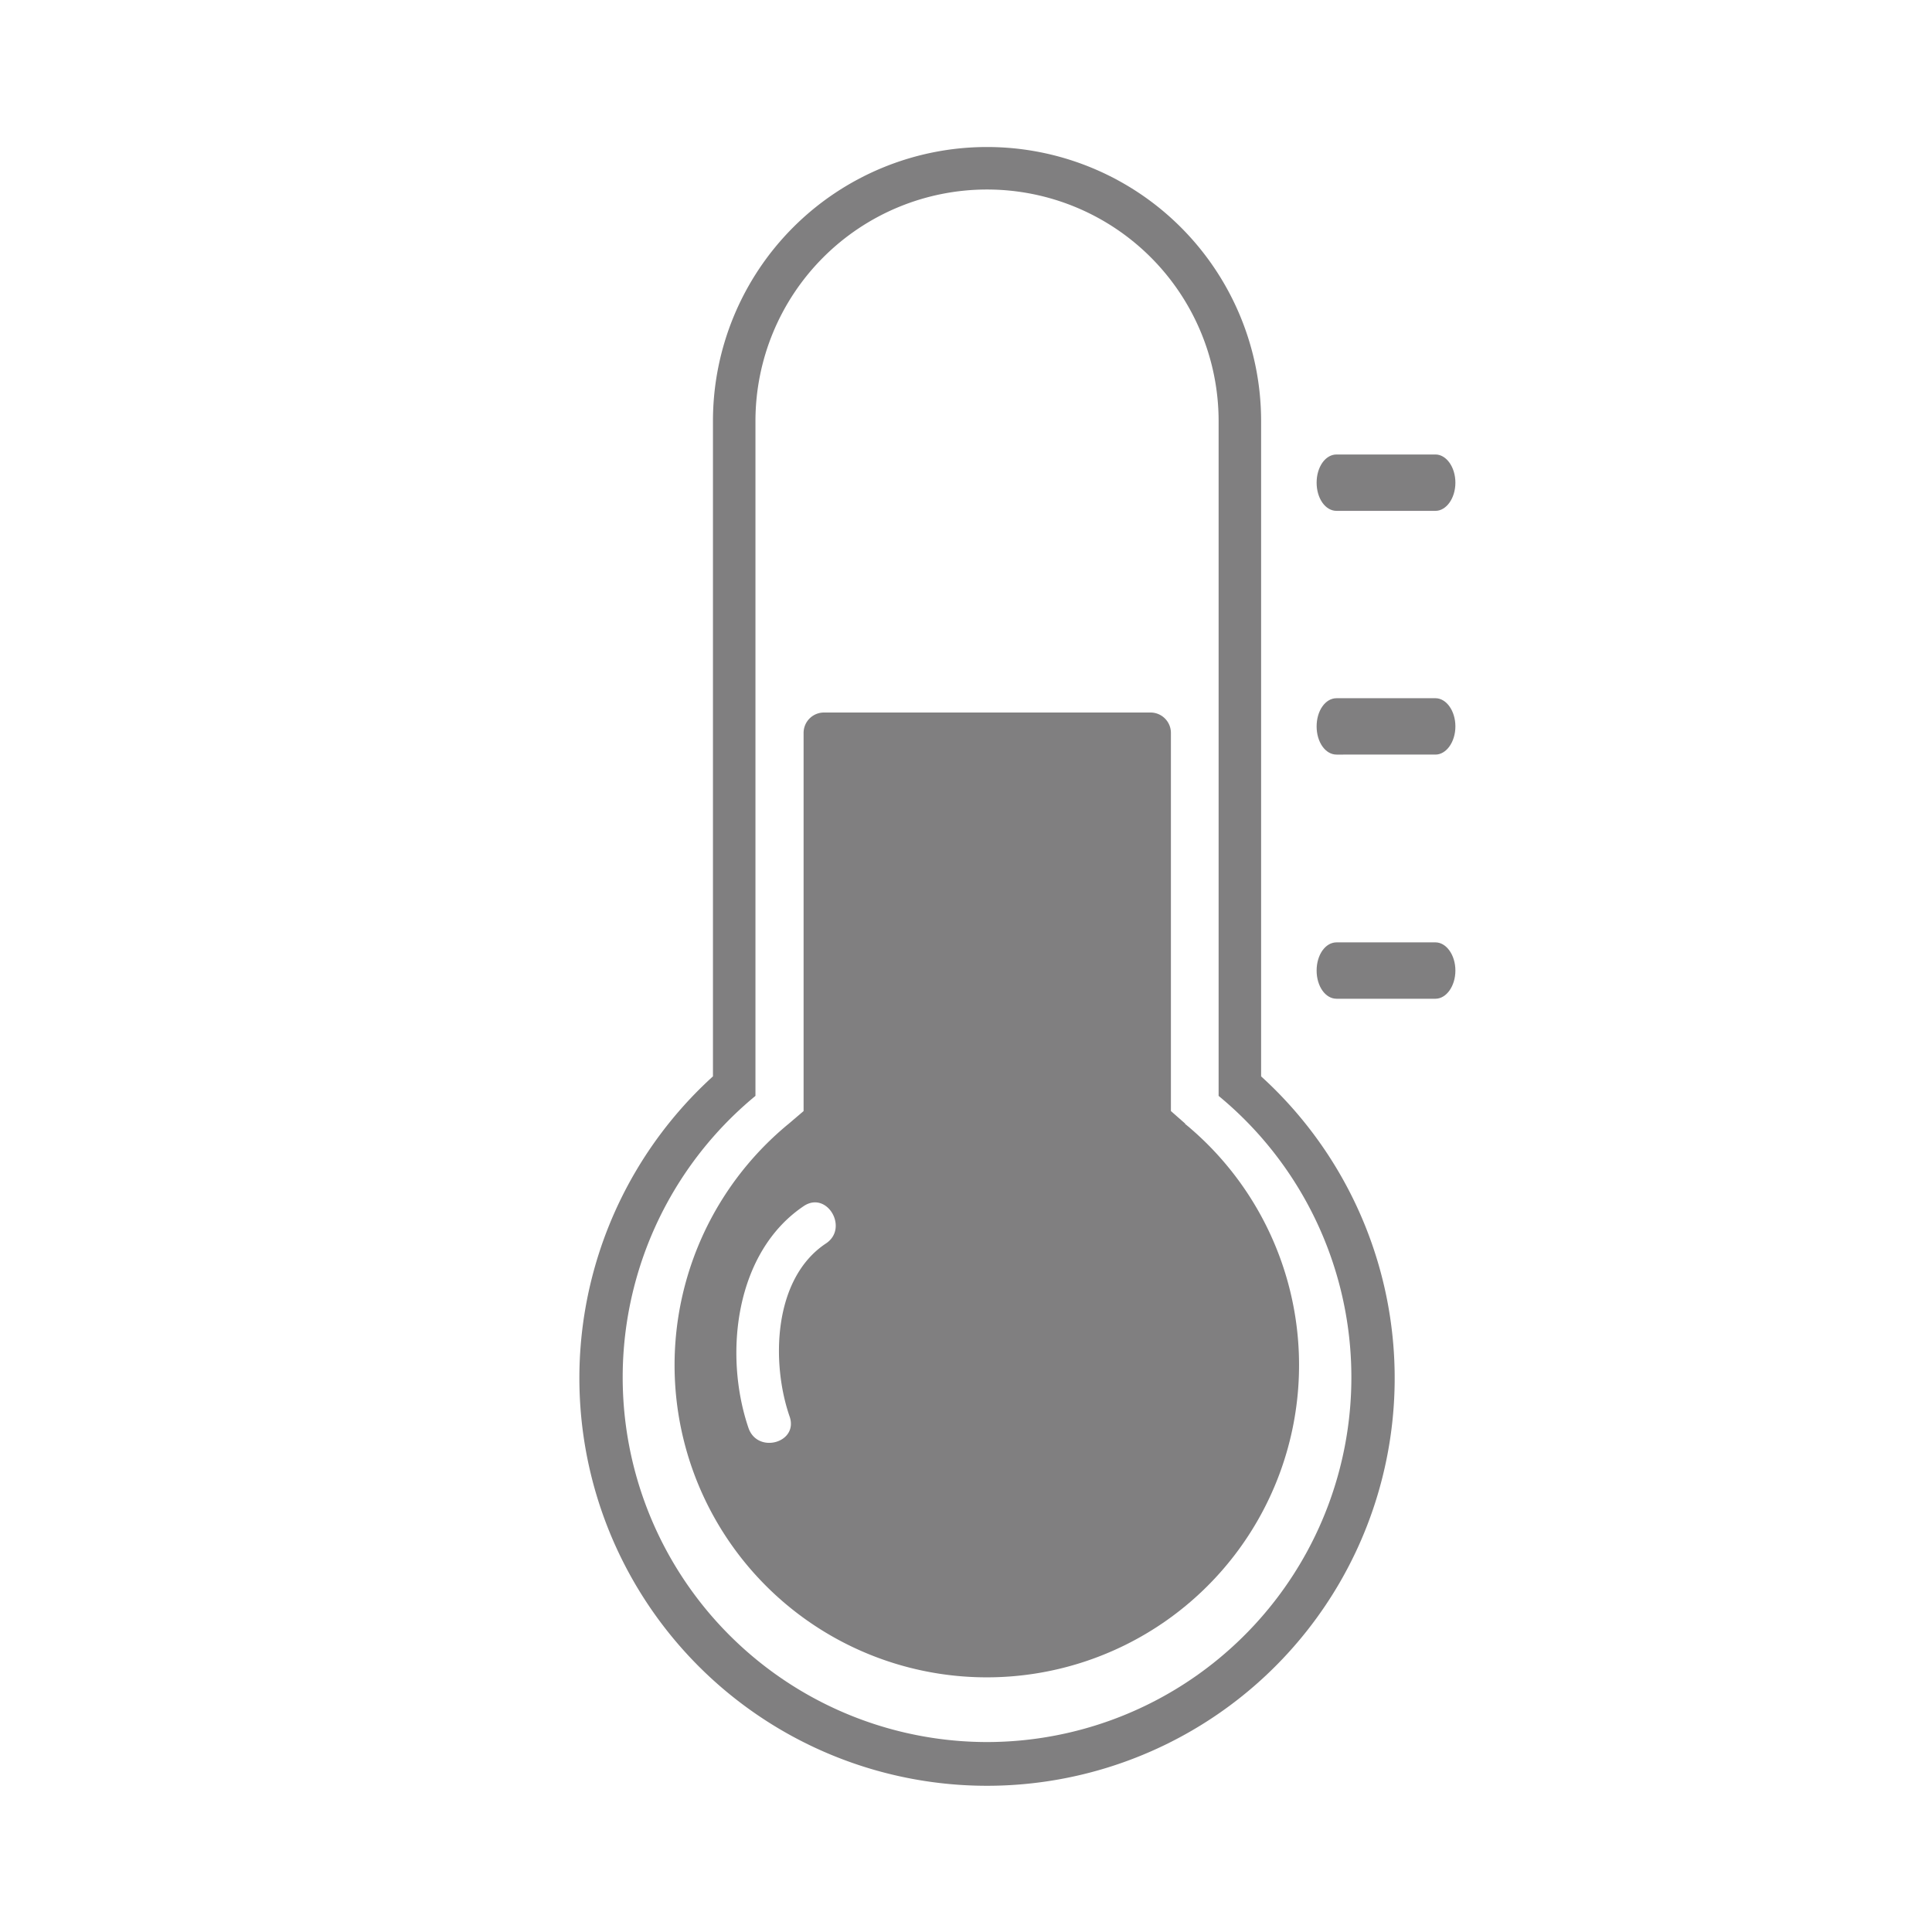 <svg id="icons" xmlns="http://www.w3.org/2000/svg" viewBox="0 0 44.55 44.55"><defs><style>.cls-1{fill:#807f80;}</style></defs><title>4138 [modify]</title><g id="temperature_medium"><g id="temperature_medium-2" data-name="temperature_medium"><path class="cls-1" d="M33.1,21.73H30.82c-.26,0-.46.29-.46.65s.2.65.46.65H33.1c.25,0,.46-.29.46-.65S33.35,21.73,33.1,21.73Z"/><path class="cls-1" d="M33.1,10.48H30.82c-.26,0-.46.29-.46.65s.2.65.46.65H33.1c.25,0,.46-.29.46-.65S33.35,10.48,33.1,10.48Z"/><path class="cls-1" d="M33.1,16.1H30.82c-.26,0-.46.29-.46.65s.2.65.46.65H33.1c.25,0,.46-.29.46-.65S33.35,16.1,33.1,16.1Z"/><path class="cls-1" d="M29.08,24.82V9.71a6.32,6.32,0,0,0-12.64,0V24.82a9.4,9.4,0,1,0,12.64,0ZM22.76,40.17a8.41,8.41,0,0,1-5.34-14.9V9.71a5.34,5.34,0,0,1,10.68,0V25.27a8.41,8.41,0,0,1-5.34,14.9Z"/><path class="cls-1" d="M27.33,25.91,27,25.62V16.9a.47.47,0,0,0-.47-.47H19a.47.47,0,0,0-.47.47v8.72l-.34.29a7.2,7.2,0,1,0,9.13,0Zm-8.28,2.76c-1.23.81-1.27,2.77-.84,4,.2.6-.74.86-.95.26-.58-1.7-.31-4.07,1.29-5.13C19.08,27.47,19.57,28.32,19.05,28.67Z"/></g></g></svg>